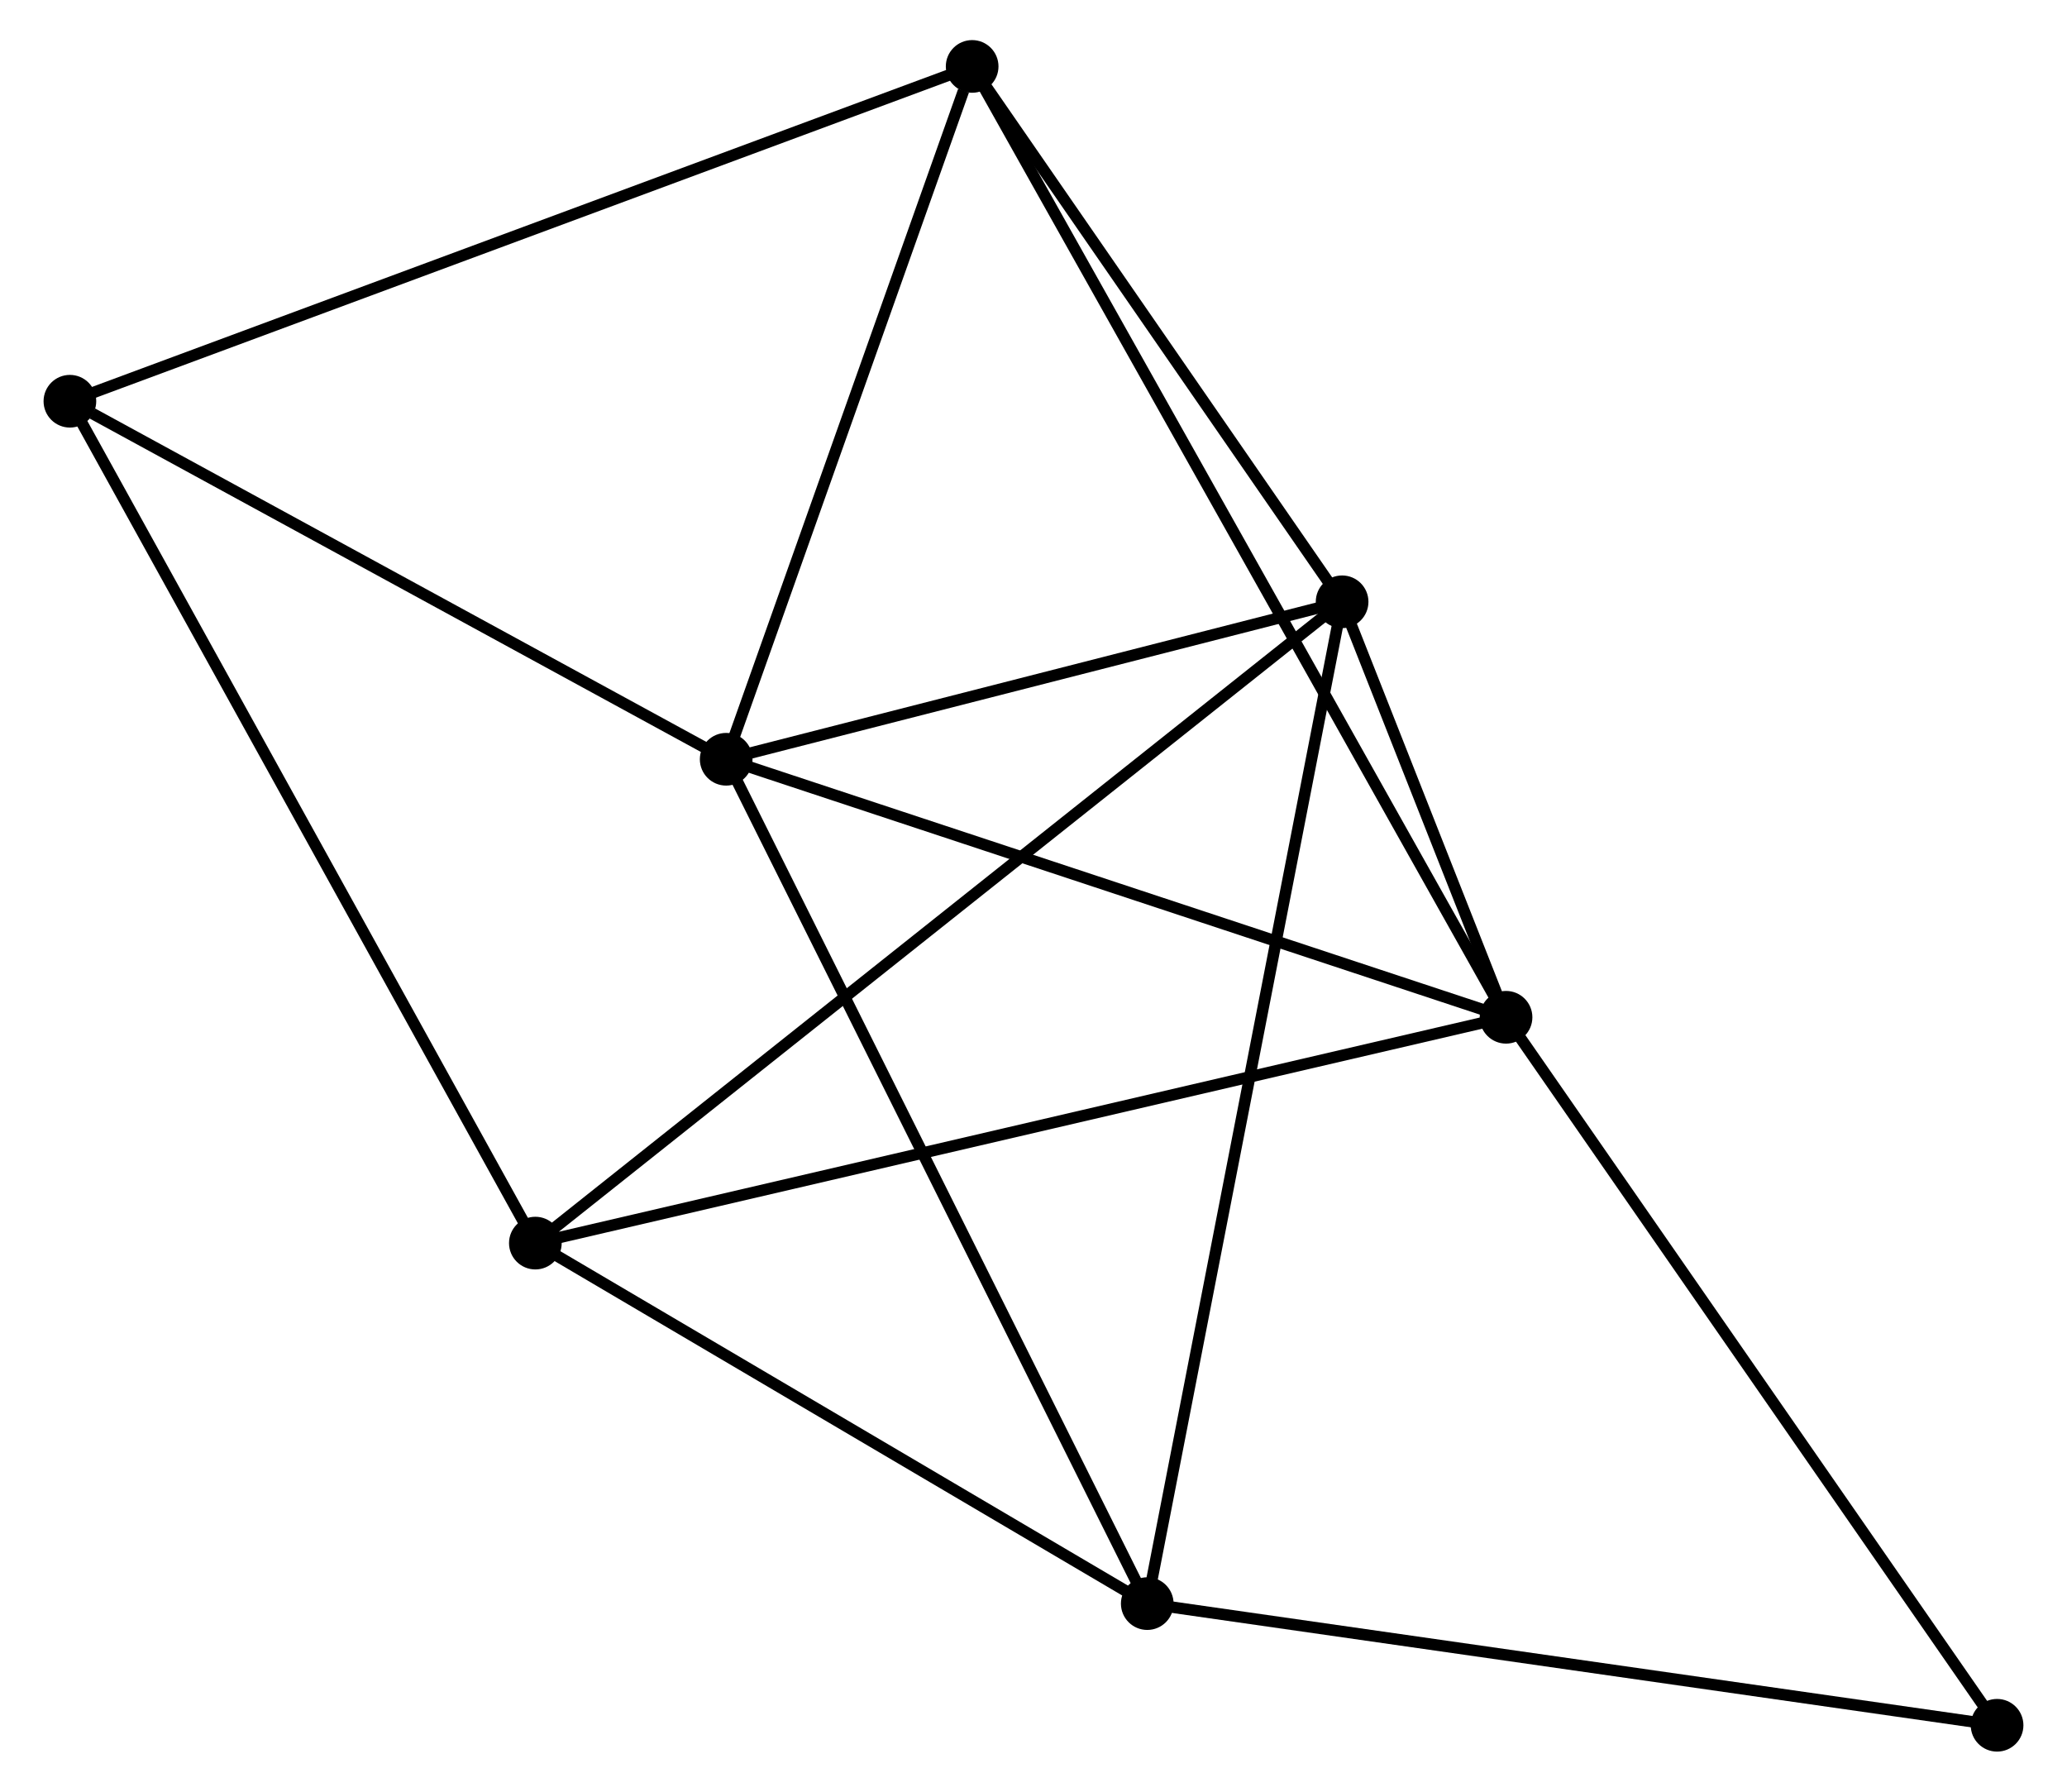 <?xml version="1.0" encoding="UTF-8" standalone="no"?>
<!DOCTYPE svg PUBLIC "-//W3C//DTD SVG 1.1//EN"
 "http://www.w3.org/Graphics/SVG/1.1/DTD/svg11.dtd">
<!-- Generated by graphviz version 2.36.0 (20140111.2315)
 -->
<!-- Title: %3 Pages: 1 -->
<svg width="180pt" height="156pt"
 viewBox="0.00 0.00 179.91 156.45" xmlns="http://www.w3.org/2000/svg" xmlns:xlink="http://www.w3.org/1999/xlink">
<g id="graph0" class="graph" transform="scale(1 1) rotate(0) translate(4 152.448)">
<title>%3</title>
<!-- 0 -->
<g id="node1" class="node"><title>0</title>
<ellipse fill="black" stroke="black" cx="59.116" cy="-86.151" rx="1.8" ry="1.8"/>
</g>
<!-- 1 -->
<g id="node2" class="node"><title>1</title>
<ellipse fill="black" stroke="black" cx="112.907" cy="-99.9" rx="1.8" ry="1.8"/>
</g>
<!-- 0&#45;&#45;1 -->
<g id="edge1" class="edge"><title>0&#45;&#45;1</title>
<path fill="none" stroke="black" d="M60.906,-86.609C69.073,-88.696 102.761,-97.307 111.055,-99.427"/>
</g>
<!-- 2 -->
<g id="node3" class="node"><title>2</title>
<ellipse fill="black" stroke="black" cx="127.224" cy="-63.621" rx="1.8" ry="1.8"/>
</g>
<!-- 0&#45;&#45;2 -->
<g id="edge2" class="edge"><title>0&#45;&#45;2</title>
<path fill="none" stroke="black" d="M61.081,-85.501C71.027,-82.212 115.722,-67.426 125.381,-64.231"/>
</g>
<!-- 4 -->
<g id="node4" class="node"><title>4</title>
<ellipse fill="black" stroke="black" cx="80.597" cy="-146.648" rx="1.8" ry="1.8"/>
</g>
<!-- 0&#45;&#45;4 -->
<g id="edge3" class="edge"><title>0&#45;&#45;4</title>
<path fill="none" stroke="black" d="M59.736,-87.897C62.818,-96.576 76.479,-135.048 79.846,-144.53"/>
</g>
<!-- 5 -->
<g id="node5" class="node"><title>5</title>
<ellipse fill="black" stroke="black" cx="95.89" cy="-12.424" rx="1.8" ry="1.8"/>
</g>
<!-- 0&#45;&#45;5 -->
<g id="edge4" class="edge"><title>0&#45;&#45;5</title>
<path fill="none" stroke="black" d="M60.025,-84.329C65.113,-74.129 90.009,-24.216 95.013,-14.183"/>
</g>
<!-- 6 -->
<g id="node6" class="node"><title>6</title>
<ellipse fill="black" stroke="black" cx="1.8" cy="-117.413" rx="1.8" ry="1.8"/>
</g>
<!-- 0&#45;&#45;6 -->
<g id="edge5" class="edge"><title>0&#45;&#45;6</title>
<path fill="none" stroke="black" d="M57.209,-87.192C48.507,-91.938 12.611,-111.517 3.773,-116.337"/>
</g>
<!-- 1&#45;&#45;2 -->
<g id="edge6" class="edge"><title>1&#45;&#45;2</title>
<path fill="none" stroke="black" d="M113.677,-97.949C116.186,-91.591 124.106,-71.524 126.519,-65.408"/>
</g>
<!-- 1&#45;&#45;4 -->
<g id="edge8" class="edge"><title>1&#45;&#45;4</title>
<path fill="none" stroke="black" d="M111.832,-101.455C106.927,-108.553 86.692,-137.83 81.71,-145.039"/>
</g>
<!-- 1&#45;&#45;5 -->
<g id="edge9" class="edge"><title>1&#45;&#45;5</title>
<path fill="none" stroke="black" d="M112.552,-98.073C110.337,-86.689 98.453,-25.596 96.244,-14.241"/>
</g>
<!-- 3 -->
<g id="node7" class="node"><title>3</title>
<ellipse fill="black" stroke="black" cx="42.45" cy="-43.902" rx="1.8" ry="1.8"/>
</g>
<!-- 1&#45;&#45;3 -->
<g id="edge7" class="edge"><title>1&#45;&#45;3</title>
<path fill="none" stroke="black" d="M111.435,-98.73C102.266,-91.443 53.059,-52.334 43.913,-45.065"/>
</g>
<!-- 2&#45;&#45;4 -->
<g id="edge11" class="edge"><title>2&#45;&#45;4</title>
<path fill="none" stroke="black" d="M126.25,-65.355C120.182,-76.16 87.618,-134.146 81.566,-144.923"/>
</g>
<!-- 2&#45;&#45;3 -->
<g id="edge10" class="edge"><title>2&#45;&#45;3</title>
<path fill="none" stroke="black" d="M125.454,-63.209C114.421,-60.643 55.215,-46.871 44.21,-44.312"/>
</g>
<!-- 7 -->
<g id="node8" class="node"><title>7</title>
<ellipse fill="black" stroke="black" cx="170.108" cy="-1.8" rx="1.8" ry="1.8"/>
</g>
<!-- 2&#45;&#45;7 -->
<g id="edge12" class="edge"><title>2&#45;&#45;7</title>
<path fill="none" stroke="black" d="M128.284,-62.093C134.166,-53.614 162.746,-12.413 168.927,-3.502"/>
</g>
<!-- 4&#45;&#45;6 -->
<g id="edge15" class="edge"><title>4&#45;&#45;6</title>
<path fill="none" stroke="black" d="M78.65,-145.925C67.748,-141.88 14.403,-122.089 3.68,-118.111"/>
</g>
<!-- 5&#45;&#45;7 -->
<g id="edge16" class="edge"><title>5&#45;&#45;7</title>
<path fill="none" stroke="black" d="M97.725,-12.162C107.904,-10.704 157.366,-3.624 168.065,-2.092"/>
</g>
<!-- 3&#45;&#45;5 -->
<g id="edge13" class="edge"><title>3&#45;&#45;5</title>
<path fill="none" stroke="black" d="M44.228,-42.855C52.341,-38.076 85.81,-18.362 94.051,-13.508"/>
</g>
<!-- 3&#45;&#45;6 -->
<g id="edge14" class="edge"><title>3&#45;&#45;6</title>
<path fill="none" stroke="black" d="M41.445,-45.719C35.821,-55.89 8.302,-105.656 2.77,-115.66"/>
</g>
</g>
</svg>
